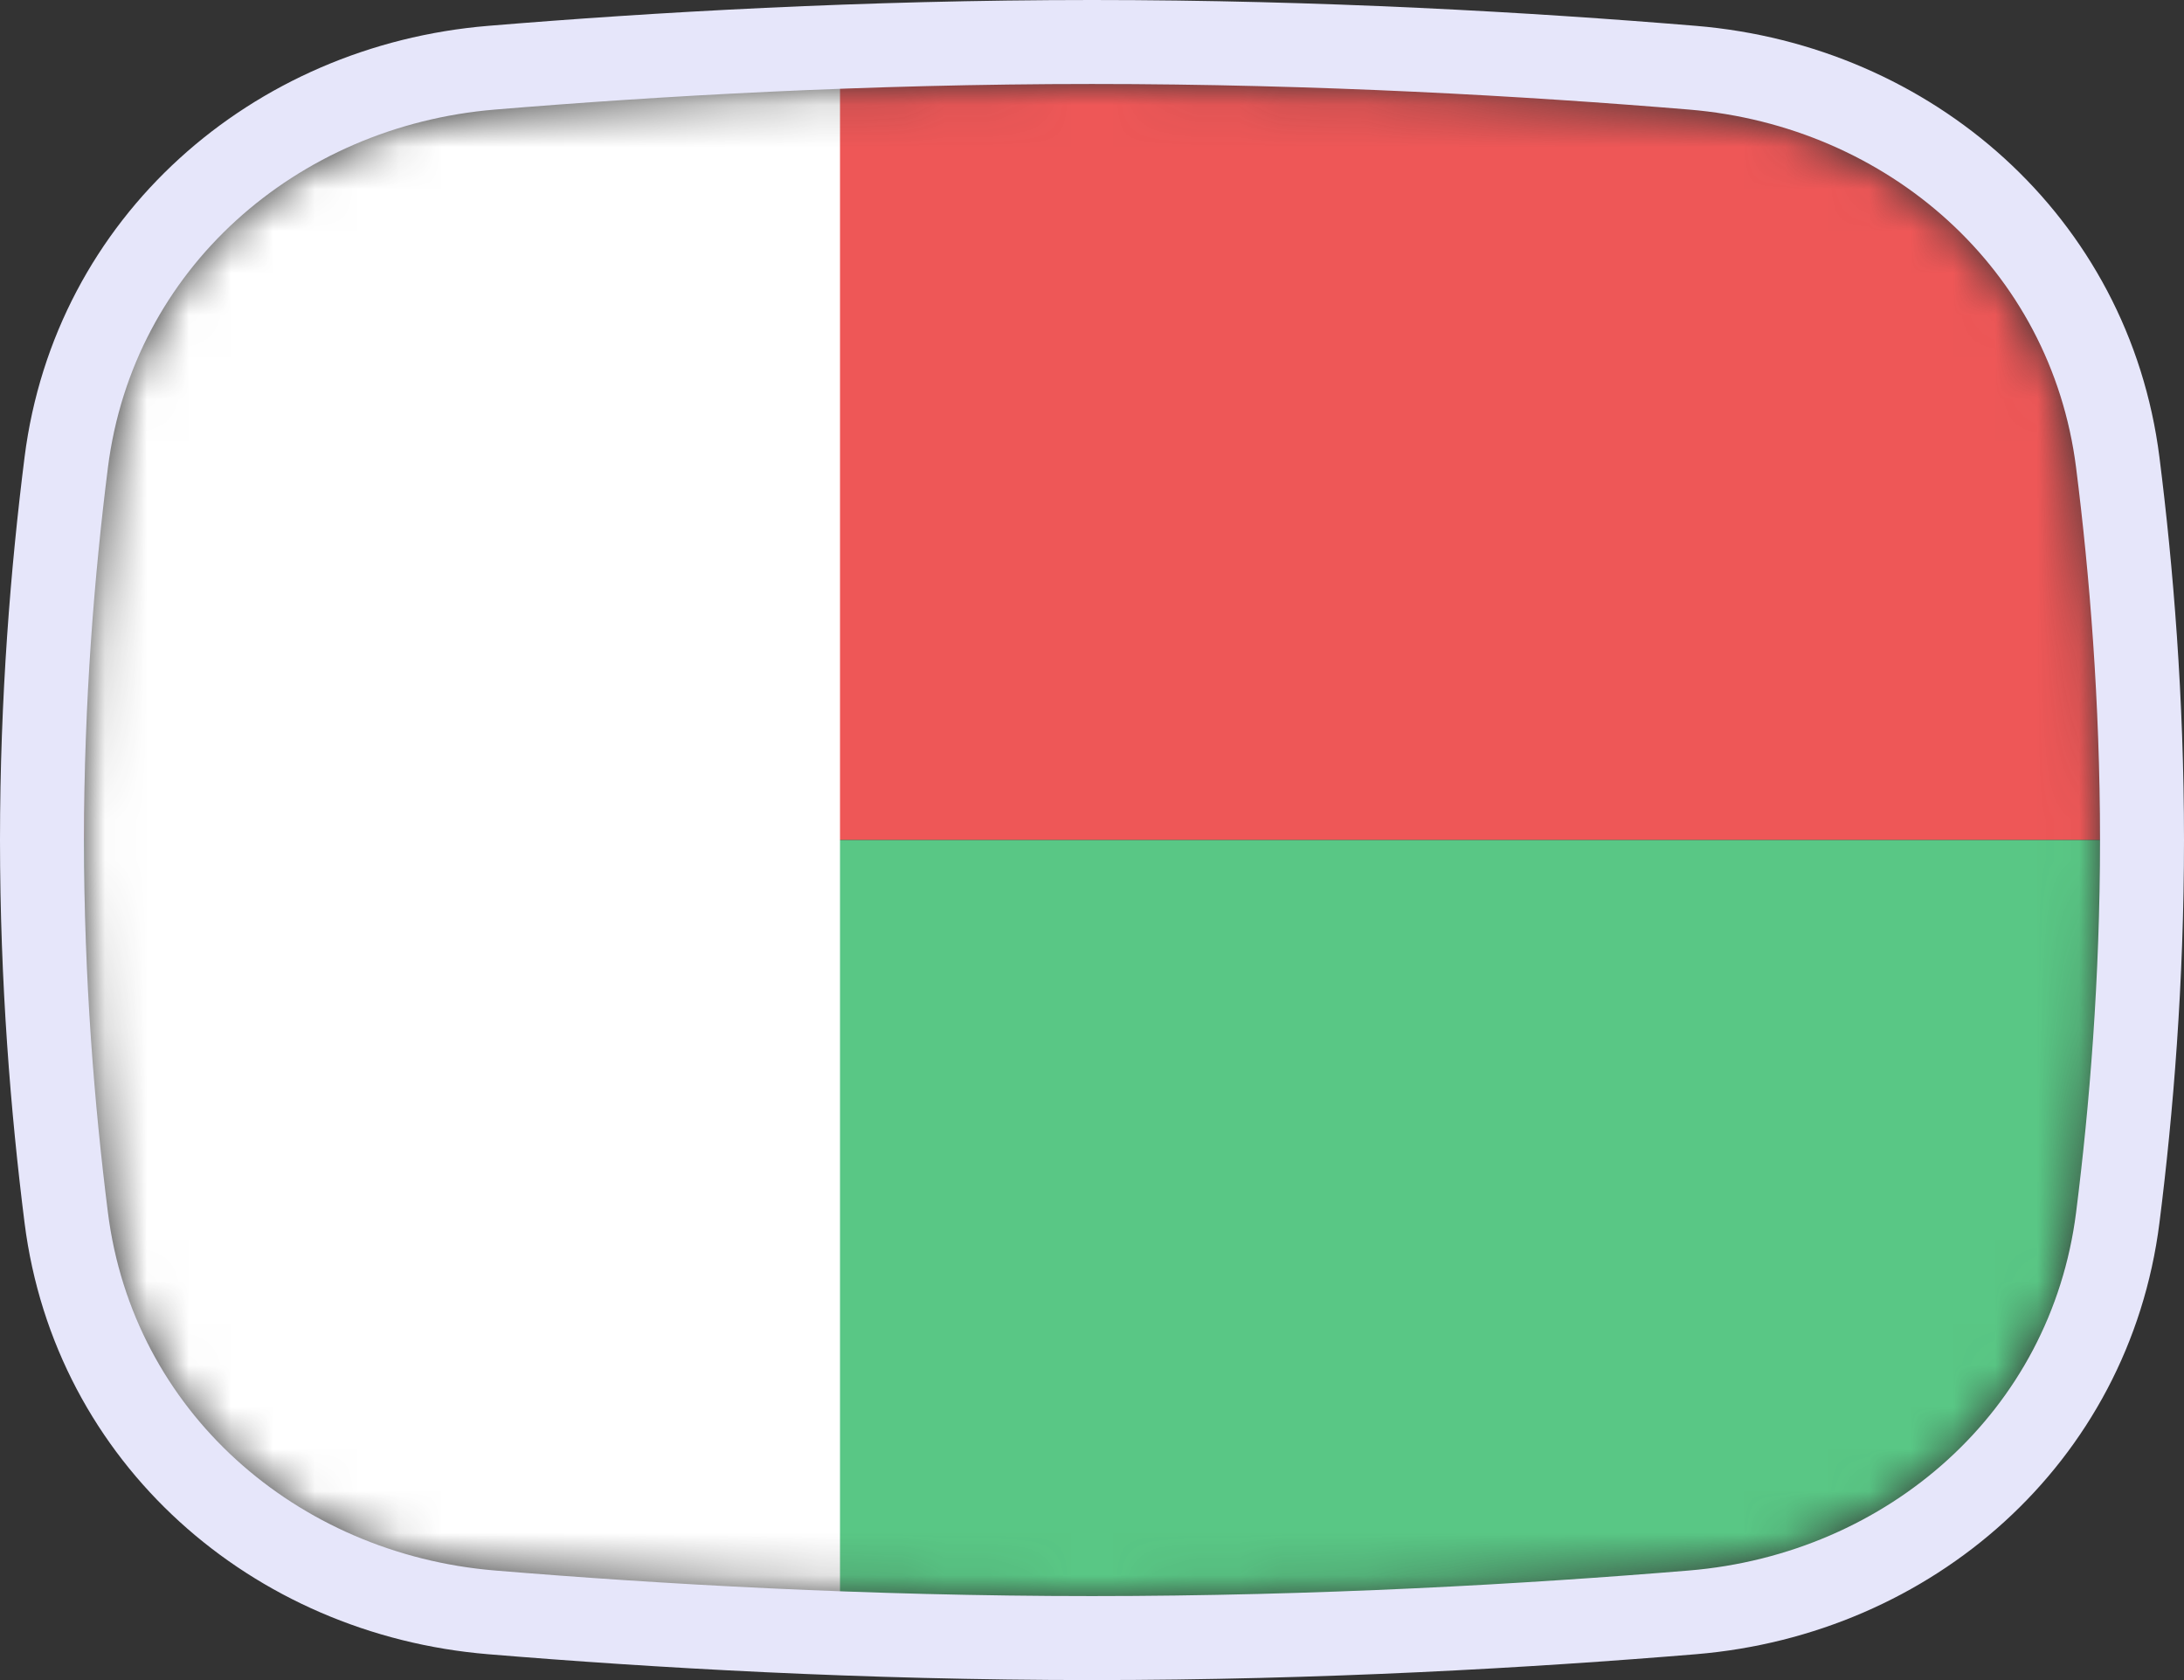 <svg width="52" height="40" viewBox="0 0 52 40" fill="none" xmlns="http://www.w3.org/2000/svg">
<rect x="0" y="0" width="52" height="40" fill="#333333" stroke="none"/>
<mask id="mask0_1_35839" style="mask-type:alpha" maskUnits="userSpaceOnUse" x="2" y="2" width="48" height="36">
<path d="M2.569 11.136C3.167 6.412 7.042 3.002 11.786 2.609C15.641 2.289 20.62 2 26 2C31.38 2 36.359 2.289 40.214 2.609C44.959 3.002 48.833 6.412 49.431 11.136C49.752 13.676 50 16.704 50 20C50 23.296 49.752 26.324 49.431 28.864C48.833 33.587 44.959 36.998 40.214 37.391C36.359 37.711 31.38 38 26 38C20.62 38 15.641 37.711 11.786 37.391C7.042 36.998 3.167 33.587 2.569 28.864C2.248 26.324 2 23.296 2 20C2 16.704 2.248 13.676 2.569 11.136Z" fill="#00D0BF"/>
</mask>
<g mask="url(#mask0_1_35839)">
<rect x="50" y="20" width="48" height="18" transform="rotate(-180 50 20)" fill="#EE5757"/>
<rect x="50" y="38" width="48" height="18" transform="rotate(-180 50 38)" fill="#59C785"/>
<rect x="20" y="38" width="18" height="36" transform="rotate(-180 20 38)" fill="white"/>
</g>
<path d="M11.704 1.612C6.531 2.041 2.239 5.777 1.577 11.01C1.252 13.584 1 16.655 1 20C1 23.345 1.252 26.416 1.577 28.99C2.239 34.223 6.531 37.959 11.704 38.388C15.578 38.709 20.585 39 26 39C31.415 39 36.422 38.709 40.297 38.388C45.469 37.959 49.761 34.223 50.423 28.99C50.748 26.416 51 23.345 51 20C51 16.655 50.748 13.584 50.423 11.01C49.761 5.777 45.469 2.041 40.297 1.612C36.422 1.291 31.415 1 26 1C20.585 1 15.578 1.291 11.704 1.612Z" stroke="#E6E6FA" stroke-width="2"/>
</svg>
